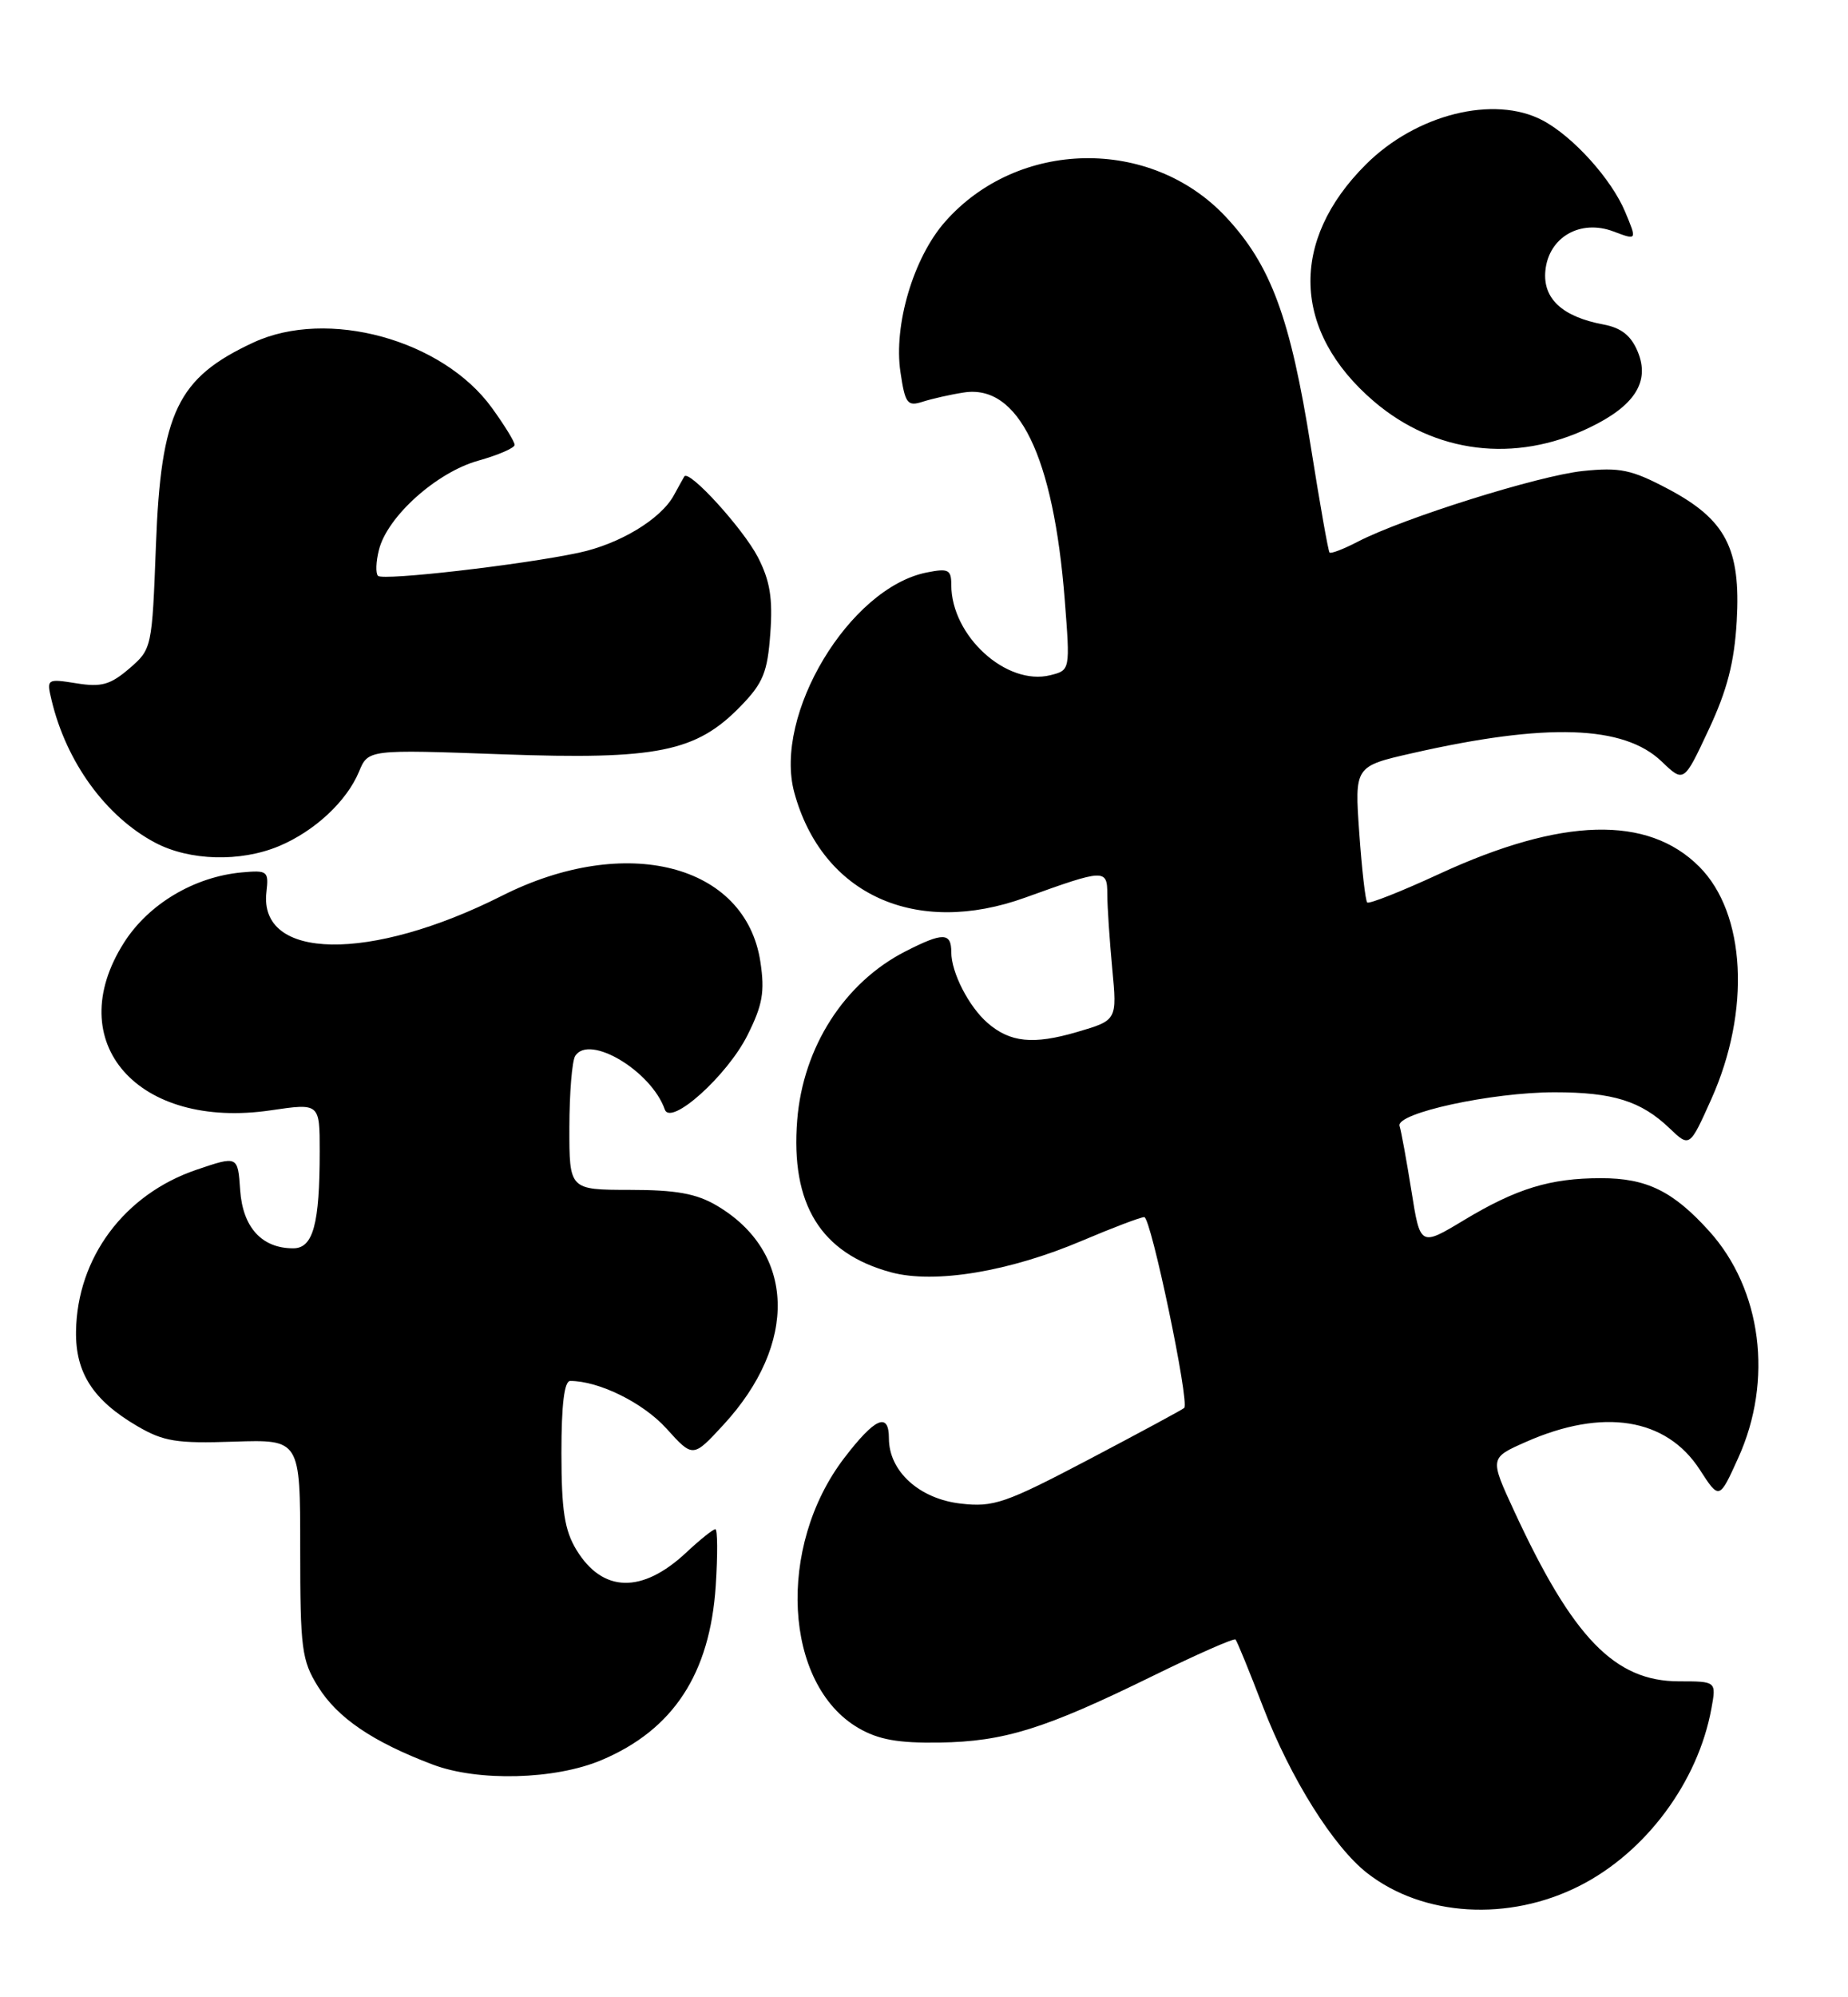 <?xml version="1.0" encoding="UTF-8" standalone="no"?>
<!DOCTYPE svg PUBLIC "-//W3C//DTD SVG 1.1//EN" "http://www.w3.org/Graphics/SVG/1.1/DTD/svg11.dtd" >
<svg xmlns="http://www.w3.org/2000/svg" xmlns:xlink="http://www.w3.org/1999/xlink" version="1.1" viewBox="0 0 237 256">
 <g >
 <path fill="currentColor"
d=" M 202.58 241.71 C 211.06 237.42 217.76 228.41 219.48 219.00 C 220.12 215.50 220.12 215.50 215.31 215.50 C 207.09 215.49 201.71 209.94 194.19 193.68 C 191.04 186.87 191.04 186.87 195.68 184.82 C 205.58 180.44 213.69 181.73 217.99 188.37 C 220.49 192.24 220.49 192.24 222.92 186.87 C 227.44 176.93 225.94 165.26 219.20 157.80 C 214.56 152.66 211.16 151.00 205.30 151.01 C 198.81 151.01 194.48 152.34 187.78 156.37 C 182.14 159.77 182.14 159.77 181.01 152.63 C 180.38 148.71 179.70 144.97 179.49 144.32 C 178.97 142.68 191.29 140.00 199.38 140.00 C 206.86 140.00 210.45 141.12 214.10 144.60 C 216.69 147.08 216.69 147.08 219.47 140.88 C 224.55 129.56 223.90 117.06 217.92 111.08 C 211.31 104.46 200.28 104.77 184.61 112.00 C 179.74 114.25 175.57 115.90 175.34 115.67 C 175.11 115.44 174.65 111.42 174.32 106.74 C 173.72 98.22 173.72 98.22 181.11 96.54 C 198.36 92.62 208.25 92.95 213.10 97.60 C 215.95 100.33 215.95 100.33 219.13 93.53 C 221.51 88.45 222.42 84.91 222.73 79.61 C 223.26 70.29 221.34 66.59 213.89 62.65 C 209.23 60.19 207.75 59.88 203.00 60.37 C 197.34 60.96 180.01 66.39 174.13 69.43 C 172.31 70.38 170.68 71.00 170.51 70.82 C 170.34 70.65 169.27 64.57 168.12 57.33 C 165.49 40.75 162.99 33.97 157.21 27.80 C 147.59 17.51 130.51 17.82 121.18 28.45 C 117.14 33.05 114.58 41.69 115.48 47.69 C 116.08 51.75 116.37 52.12 118.33 51.49 C 119.52 51.11 121.89 50.57 123.59 50.31 C 130.61 49.20 135.10 58.42 136.55 76.89 C 137.25 85.90 137.25 85.90 134.71 86.54 C 129.08 87.95 122.00 81.51 122.00 74.97 C 122.00 73.01 121.63 72.82 118.83 73.38 C 108.92 75.37 99.15 91.62 101.87 101.60 C 105.45 114.68 117.45 120.12 131.50 115.04 C 141.68 111.37 142.00 111.35 142.01 114.63 C 142.01 116.21 142.30 120.49 142.64 124.14 C 143.27 130.77 143.27 130.77 138.11 132.28 C 132.51 133.92 129.54 133.62 126.65 131.11 C 124.25 129.03 122.00 124.65 122.00 122.05 C 122.00 119.50 120.94 119.48 116.12 121.94 C 108.30 125.93 102.99 134.20 102.24 143.56 C 101.38 154.36 105.25 160.64 114.29 163.08 C 119.88 164.58 129.45 162.99 138.81 159.01 C 142.70 157.36 146.28 156.00 146.75 156.00 C 147.60 156.00 152.58 179.75 151.87 180.46 C 151.67 180.66 146.18 183.62 139.68 187.04 C 128.90 192.70 127.44 193.20 123.21 192.72 C 117.91 192.12 114.00 188.58 114.00 184.36 C 114.00 180.93 112.22 181.71 108.26 186.89 C 99.58 198.25 100.50 215.88 110.08 221.48 C 112.64 222.97 115.15 223.43 120.48 223.35 C 128.79 223.22 133.97 221.61 147.80 214.83 C 153.47 212.05 158.26 209.94 158.45 210.14 C 158.65 210.34 160.23 214.22 161.98 218.77 C 165.51 227.94 171.00 236.70 175.35 240.09 C 182.52 245.67 193.49 246.32 202.58 241.71 Z  M 77.13 225.60 C 86.34 221.72 91.05 214.54 91.79 203.25 C 92.05 199.26 92.03 196.00 91.74 196.00 C 91.45 196.00 89.76 197.35 87.99 199.01 C 82.34 204.28 77.29 204.16 73.93 198.66 C 72.40 196.14 72.01 193.62 72.00 186.25 C 72.00 180.02 72.37 177.00 73.13 177.00 C 76.82 177.00 82.49 179.80 85.47 183.10 C 88.87 186.86 88.87 186.86 92.78 182.62 C 102.38 172.21 102.01 160.45 91.90 154.51 C 89.30 152.98 86.68 152.51 80.75 152.51 C 73.01 152.50 73.01 152.50 73.02 144.50 C 73.03 140.10 73.36 135.98 73.77 135.34 C 75.57 132.51 83.52 137.26 85.26 142.21 C 86.02 144.38 93.26 137.88 95.86 132.69 C 97.80 128.82 98.10 127.13 97.52 123.30 C 95.64 110.75 80.24 106.81 64.38 114.81 C 47.48 123.33 33.14 123.11 34.17 114.33 C 34.48 111.65 34.31 111.52 31.00 111.82 C 24.90 112.38 19.03 115.88 15.89 120.84 C 7.79 133.60 17.66 144.84 34.75 142.31 C 41.00 141.39 41.00 141.39 41.00 147.57 C 41.00 156.92 40.16 160.00 37.60 160.00 C 33.58 160.00 31.13 157.32 30.80 152.54 C 30.50 148.13 30.50 148.13 25.20 149.93 C 15.95 153.07 9.89 161.19 9.75 170.65 C 9.67 175.96 11.95 179.48 17.59 182.78 C 20.97 184.76 22.64 185.03 30.00 184.78 C 38.50 184.50 38.50 184.50 38.50 198.50 C 38.50 211.34 38.69 212.80 40.78 216.17 C 43.28 220.19 47.80 223.26 55.50 226.17 C 61.31 228.37 71.19 228.11 77.13 225.60 Z  M 35.78 108.45 C 40.34 106.54 44.46 102.71 46.04 98.91 C 47.22 96.06 47.22 96.06 64.40 96.68 C 84.30 97.40 89.29 96.39 95.01 90.49 C 97.88 87.53 98.43 86.16 98.79 81.18 C 99.12 76.68 98.75 74.44 97.20 71.42 C 95.30 67.75 88.35 60.12 87.76 61.07 C 87.62 61.31 87.01 62.40 86.41 63.50 C 84.74 66.55 79.45 69.74 74.21 70.85 C 66.88 72.41 49.12 74.45 48.48 73.81 C 48.16 73.50 48.21 71.99 48.60 70.47 C 49.67 66.21 55.97 60.55 61.32 59.05 C 63.89 58.33 66.00 57.42 66.00 57.02 C 66.00 56.62 64.69 54.49 63.08 52.27 C 56.75 43.53 41.99 39.49 32.50 43.90 C 22.76 48.42 20.64 52.82 20.00 69.84 C 19.50 83.08 19.48 83.19 16.58 85.69 C 14.15 87.77 13.00 88.10 9.80 87.58 C 6.01 86.98 5.96 87.01 6.61 89.73 C 8.50 97.68 13.57 104.66 19.90 108.01 C 24.31 110.34 30.82 110.52 35.78 108.45 Z  M 203.80 54.83 C 209.64 52.04 211.63 48.93 210.04 45.09 C 209.18 43.01 207.93 42.02 205.63 41.59 C 200.35 40.60 197.84 38.27 198.19 34.69 C 198.61 30.39 202.68 28.06 206.93 29.67 C 209.95 30.81 209.95 30.81 208.42 27.15 C 206.66 22.94 201.71 17.46 197.80 15.41 C 191.59 12.16 181.61 14.65 175.17 21.08 C 165.34 30.87 165.73 42.48 176.18 51.43 C 184.01 58.13 194.29 59.39 203.80 54.83 Z "/>
</g>
</svg>